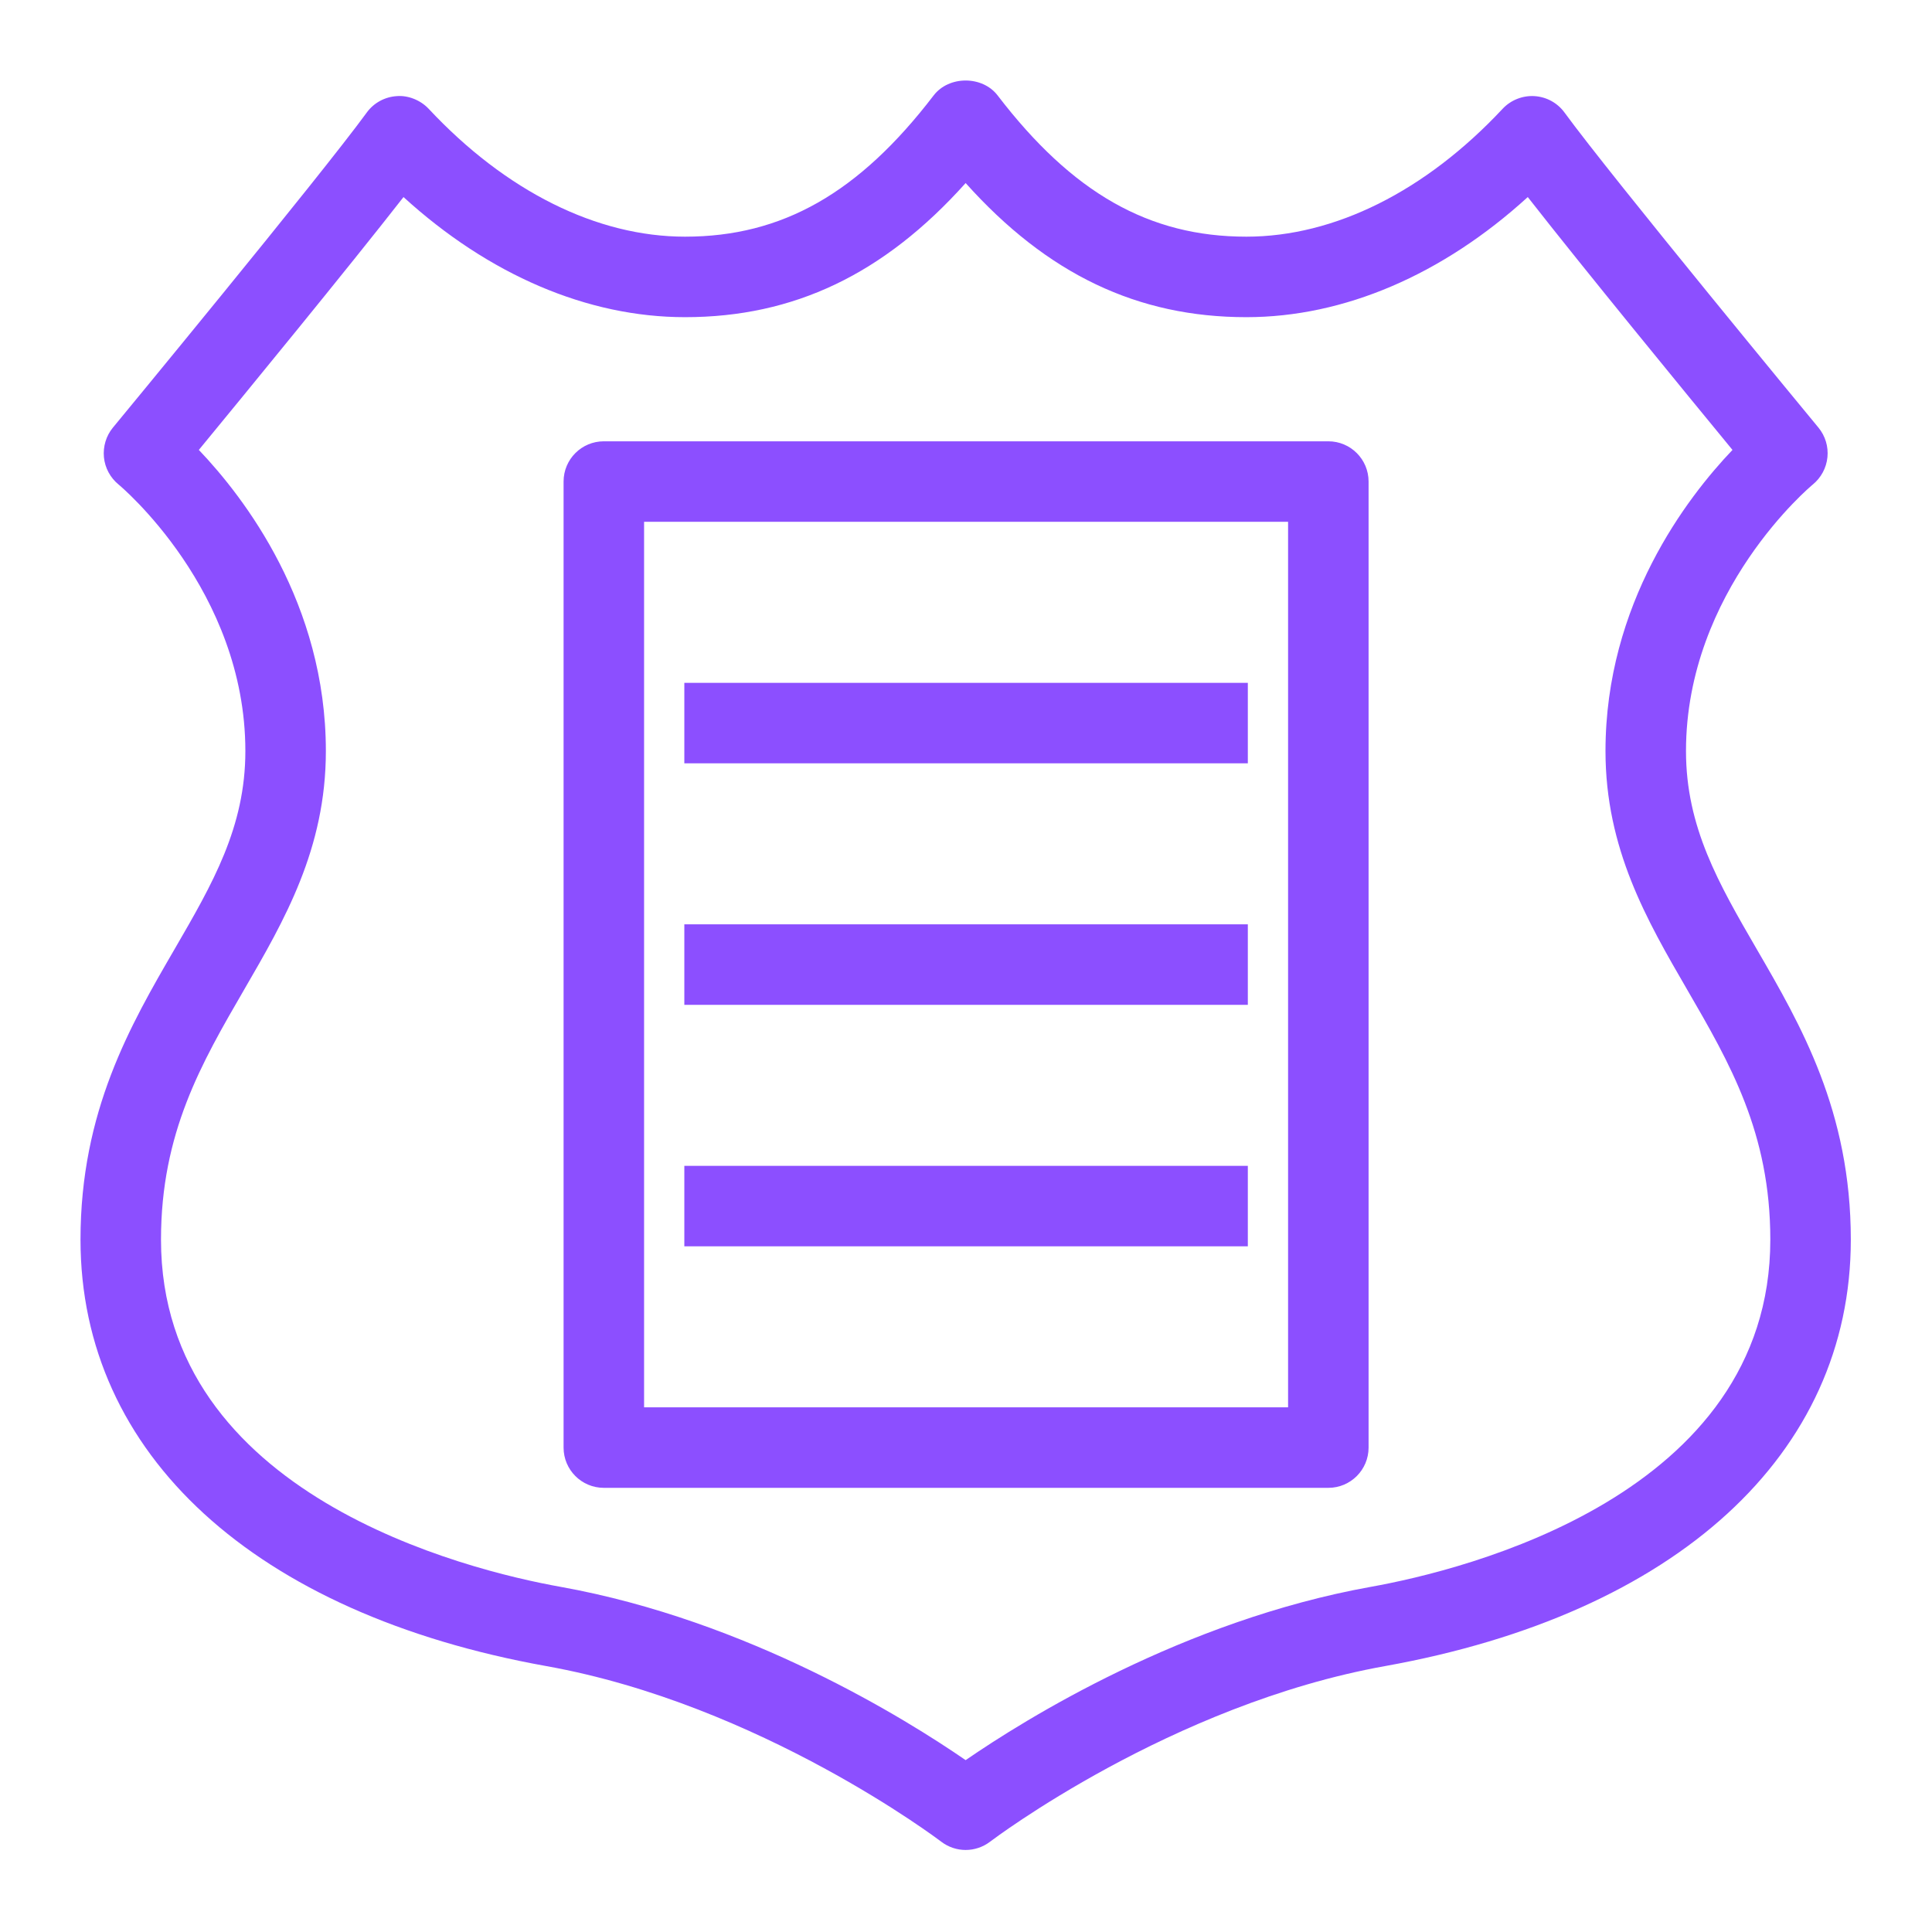 <?xml version="1.0" encoding="UTF-8"?>
<svg width="48px" height="48px" viewBox="0 0 48 48" version="1.1" xmlns="http://www.w3.org/2000/svg" xmlns:xlink="http://www.w3.org/1999/xlink">
    <title>Amazon-Route-53_Resolver-Query-Logging</title>
    <g id="Icon-Resource/Networking-and-Content-Delivery/Res_Amazon-Route-53_Resolver-Query-Logging_48" stroke="none" stroke-width="1" fill="none" fill-rule="evenodd">
        <path d="M17.002,24.965 L31.002,24.965 L31.002,22.965 L17.002,22.965 L17.002,24.965 Z M17.002,30.965 L31.002,30.965 L31.002,28.965 L17.002,28.965 L17.002,30.965 Z M17.002,18.965 L31.002,18.965 L31.002,16.965 L17.002,16.965 L17.002,18.965 Z M16.002,34.965 L32.002,34.965 L32.002,12.964 L16.002,12.964 L16.002,34.965 Z M33.002,10.964 L15.002,10.964 C14.449,10.964 14.002,11.412 14.002,11.964 L14.002,35.965 C14.002,36.517 14.449,36.965 15.002,36.965 L33.002,36.965 C33.555,36.965 34.002,36.517 34.002,35.965 L34.002,11.964 C34.002,11.412 33.555,10.964 33.002,10.964 L33.002,10.964 Z M34.055,39.425 C29.392,40.263 25.459,42.719 23.991,43.73 C22.523,42.719 18.592,40.263 13.929,39.425 C11.6,39.008 4,37.148 4,30.799 C4,28.146 5.004,26.418 6.066,24.587 C7.064,22.867 8.096,21.09 8.096,18.66 C8.096,14.995 6.07,12.363 4.94,11.178 C6.094,9.775 8.634,6.678 10.025,4.896 C12.146,6.829 14.594,7.88 17.019,7.88 C19.718,7.88 21.959,6.816 23.991,4.548 C26.023,6.816 28.265,7.88 30.965,7.88 C33.389,7.88 35.837,6.829 37.957,4.896 C39.35,6.678 41.889,9.775 43.043,11.178 C41.913,12.363 39.888,14.995 39.888,18.66 C39.888,21.09 40.919,22.867 41.917,24.587 C42.979,26.418 43.983,28.146 43.983,30.799 C43.983,37.148 36.384,39.008 34.055,39.425 L34.055,39.425 Z M43.646,23.582 C42.703,21.956 41.888,20.552 41.888,18.66 C41.888,14.662 45.007,12.063 45.036,12.04 C45.243,11.871 45.375,11.627 45.402,11.361 C45.429,11.095 45.349,10.831 45.179,10.624 C45.127,10.562 40.034,4.393 38.87,2.796 C38.694,2.555 38.421,2.406 38.123,2.388 C37.829,2.37 37.535,2.486 37.332,2.703 C35.416,4.753 33.155,5.88 30.965,5.88 C28.55,5.88 26.644,4.798 24.785,2.37 C24.406,1.877 23.576,1.877 23.197,2.37 C21.339,4.798 19.434,5.88 17.019,5.88 C14.828,5.88 12.566,4.753 10.65,2.703 C10.446,2.486 10.137,2.365 9.859,2.388 C9.562,2.406 9.287,2.555 9.112,2.796 C7.949,4.393 2.856,10.562 2.805,10.624 C2.636,10.829 2.557,11.095 2.582,11.36 C2.608,11.624 2.739,11.868 2.945,12.037 C2.977,12.063 6.096,14.662 6.096,18.66 C6.096,20.552 5.28,21.956 4.337,23.582 C3.241,25.47 2,27.608 2,30.799 C2,36.132 6.327,40.093 13.575,41.394 C18.888,42.347 23.338,45.721 23.383,45.755 C23.562,45.892 23.776,45.962 23.991,45.962 C24.206,45.962 24.421,45.892 24.6,45.755 C24.645,45.721 29.095,42.347 34.408,41.394 C41.656,40.093 45.983,36.132 45.983,30.799 C45.983,27.608 44.742,25.47 43.646,23.582 L43.646,23.582 Z" id="Fill-1" fill="#8C4FFF"></path>
    </g>
</svg>